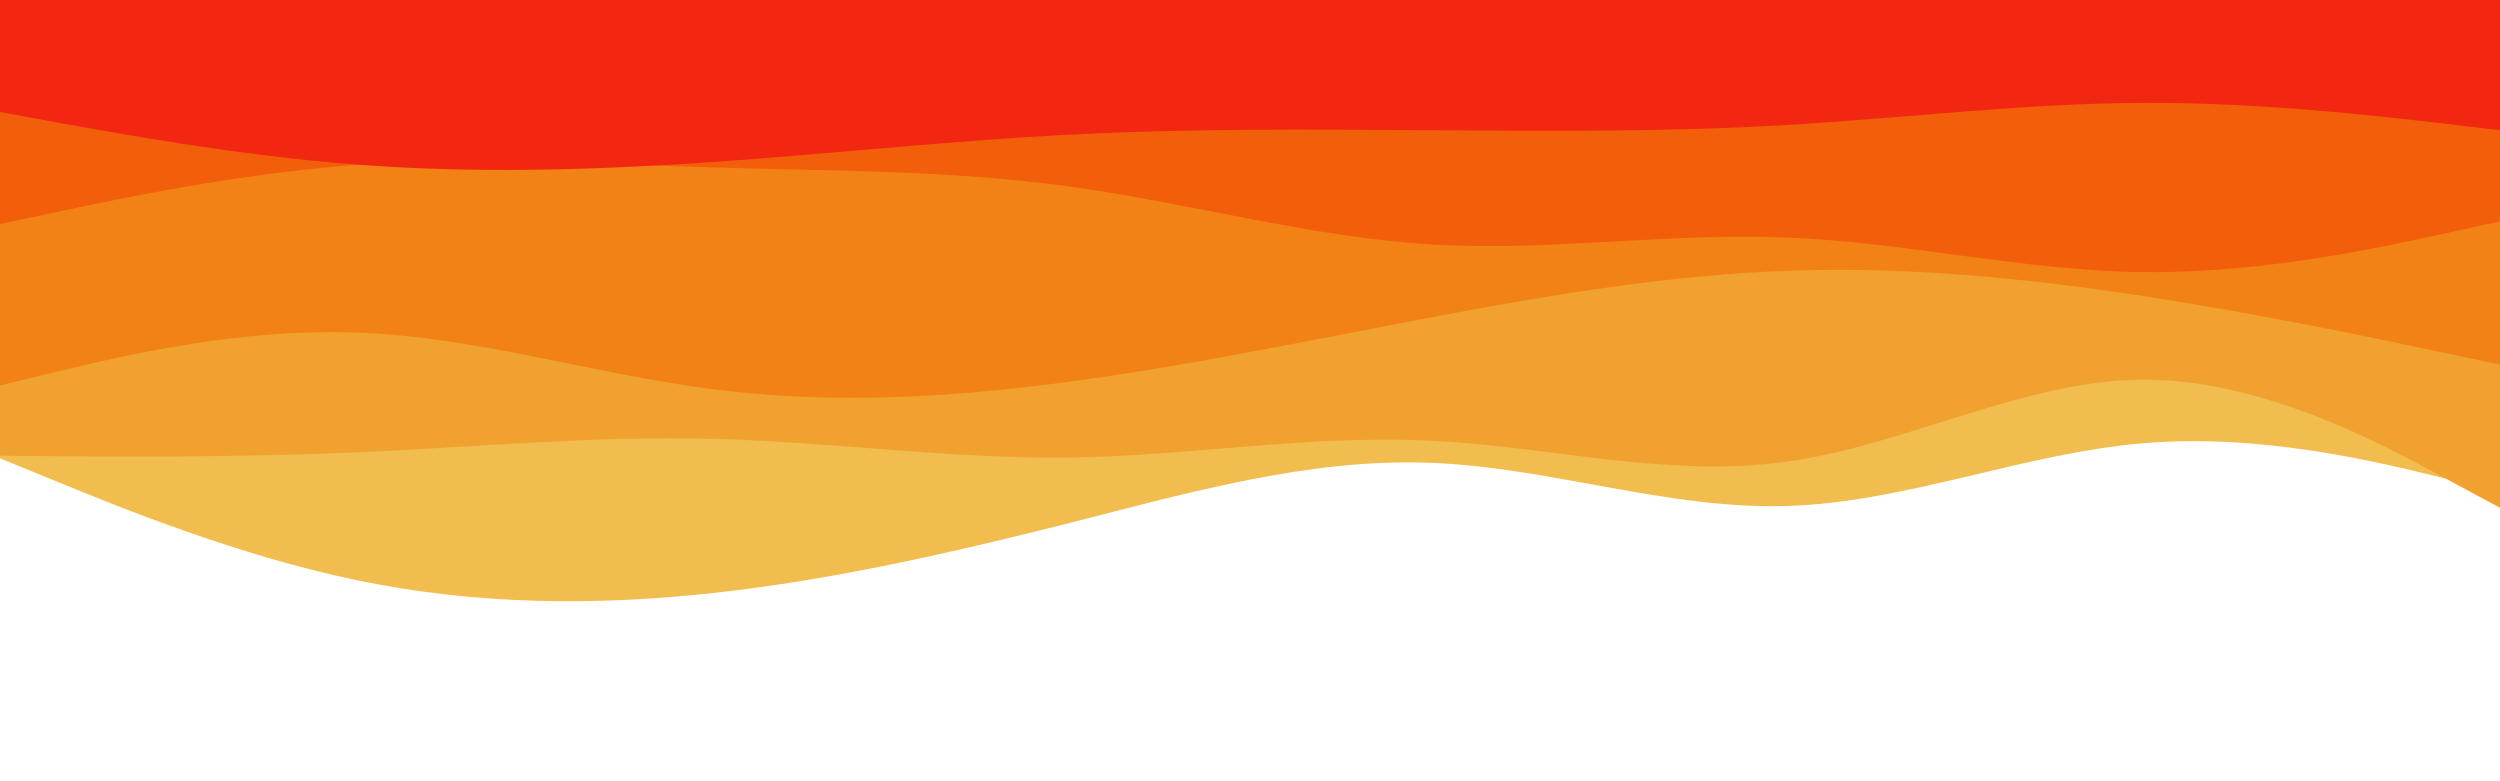 <svg id="visual" viewBox="0 0 960 300" width="960" height="300" xmlns="http://www.w3.org/2000/svg" xmlns:xlink="http://www.w3.org/1999/xlink" version="1.1"><rect x="0" y="0" width="960" height="300" fill="#ffffff"></rect><path d="M0 176L22.8 185.3C45.7 194.7 91.3 213.3 137 222.8C182.7 232.3 228.3 232.7 274 227.7C319.7 222.7 365.3 212.3 411.2 200.7C457 189 503 176 548.8 177.7C594.7 179.3 640.3 195.7 686 194.3C731.7 193 777.3 174 823 170.2C868.7 166.3 914.3 177.7 937.2 183.3L960 189L960 0L937.2 0C914.3 0 868.7 0 823 0C777.3 0 731.7 0 686 0C640.3 0 594.7 0 548.8 0C503 0 457 0 411.2 0C365.3 0 319.7 0 274 0C228.3 0 182.7 0 137 0C91.3 0 45.7 0 22.8 0L0 0Z" fill="#f1bd4e"></path><path d="M0 175L22.8 175.2C45.7 175.3 91.3 175.7 137 173.7C182.7 171.7 228.3 167.3 274 168.5C319.7 169.7 365.3 176.3 411.2 175.7C457 175 503 167 548.8 169.2C594.7 171.3 640.3 183.7 686 177.3C731.7 171 777.3 146 823 145.8C868.7 145.7 914.3 170.3 937.2 182.7L960 195L960 0L937.2 0C914.3 0 868.7 0 823 0C777.3 0 731.7 0 686 0C640.3 0 594.7 0 548.8 0C503 0 457 0 411.2 0C365.3 0 319.7 0 274 0C228.3 0 182.7 0 137 0C91.3 0 45.7 0 22.8 0L0 0Z" fill="#f1a130"></path><path d="M0 148L22.8 142.5C45.7 137 91.3 126 137 127.7C182.7 129.3 228.3 143.7 274 149.5C319.7 155.3 365.3 152.7 411.2 146.5C457 140.3 503 130.7 548.8 122C594.7 113.3 640.3 105.7 686 104C731.7 102.3 777.3 106.7 823 113.7C868.7 120.7 914.3 130.3 937.2 135.2L960 140L960 0L937.2 0C914.3 0 868.7 0 823 0C777.3 0 731.7 0 686 0C640.3 0 594.7 0 548.8 0C503 0 457 0 411.2 0C365.3 0 319.7 0 274 0C228.3 0 182.7 0 137 0C91.3 0 45.7 0 22.8 0L0 0Z" fill="#f28216"></path><path d="M0 86L22.8 81.2C45.7 76.3 91.3 66.7 137 63.3C182.7 60 228.3 63 274 64.3C319.7 65.7 365.3 65.3 411.2 71.7C457 78 503 91 548.8 93.8C594.7 96.7 640.3 89.3 686 91.2C731.7 93 777.3 104 823 104.5C868.7 105 914.3 95 937.2 90L960 85L960 0L937.2 0C914.3 0 868.7 0 823 0C777.3 0 731.7 0 686 0C640.3 0 594.7 0 548.8 0C503 0 457 0 411.2 0C365.3 0 319.7 0 274 0C228.3 0 182.7 0 137 0C91.3 0 45.7 0 22.8 0L0 0Z" fill="#f25e09"></path><path d="M0 43L22.8 47.2C45.7 51.3 91.3 59.7 137 63.2C182.7 66.7 228.3 65.3 274 62.2C319.7 59 365.3 54 411.2 51.7C457 49.3 503 49.7 548.8 50C594.7 50.3 640.3 50.7 686 48C731.7 45.3 777.3 39.7 823 39.5C868.7 39.3 914.3 44.7 937.2 47.3L960 50L960 0L937.2 0C914.3 0 868.7 0 823 0C777.3 0 731.7 0 686 0C640.3 0 594.7 0 548.8 0C503 0 457 0 411.2 0C365.3 0 319.7 0 274 0C228.3 0 182.7 0 137 0C91.3 0 45.7 0 22.8 0L0 0Z" fill="#f12711"></path></svg>